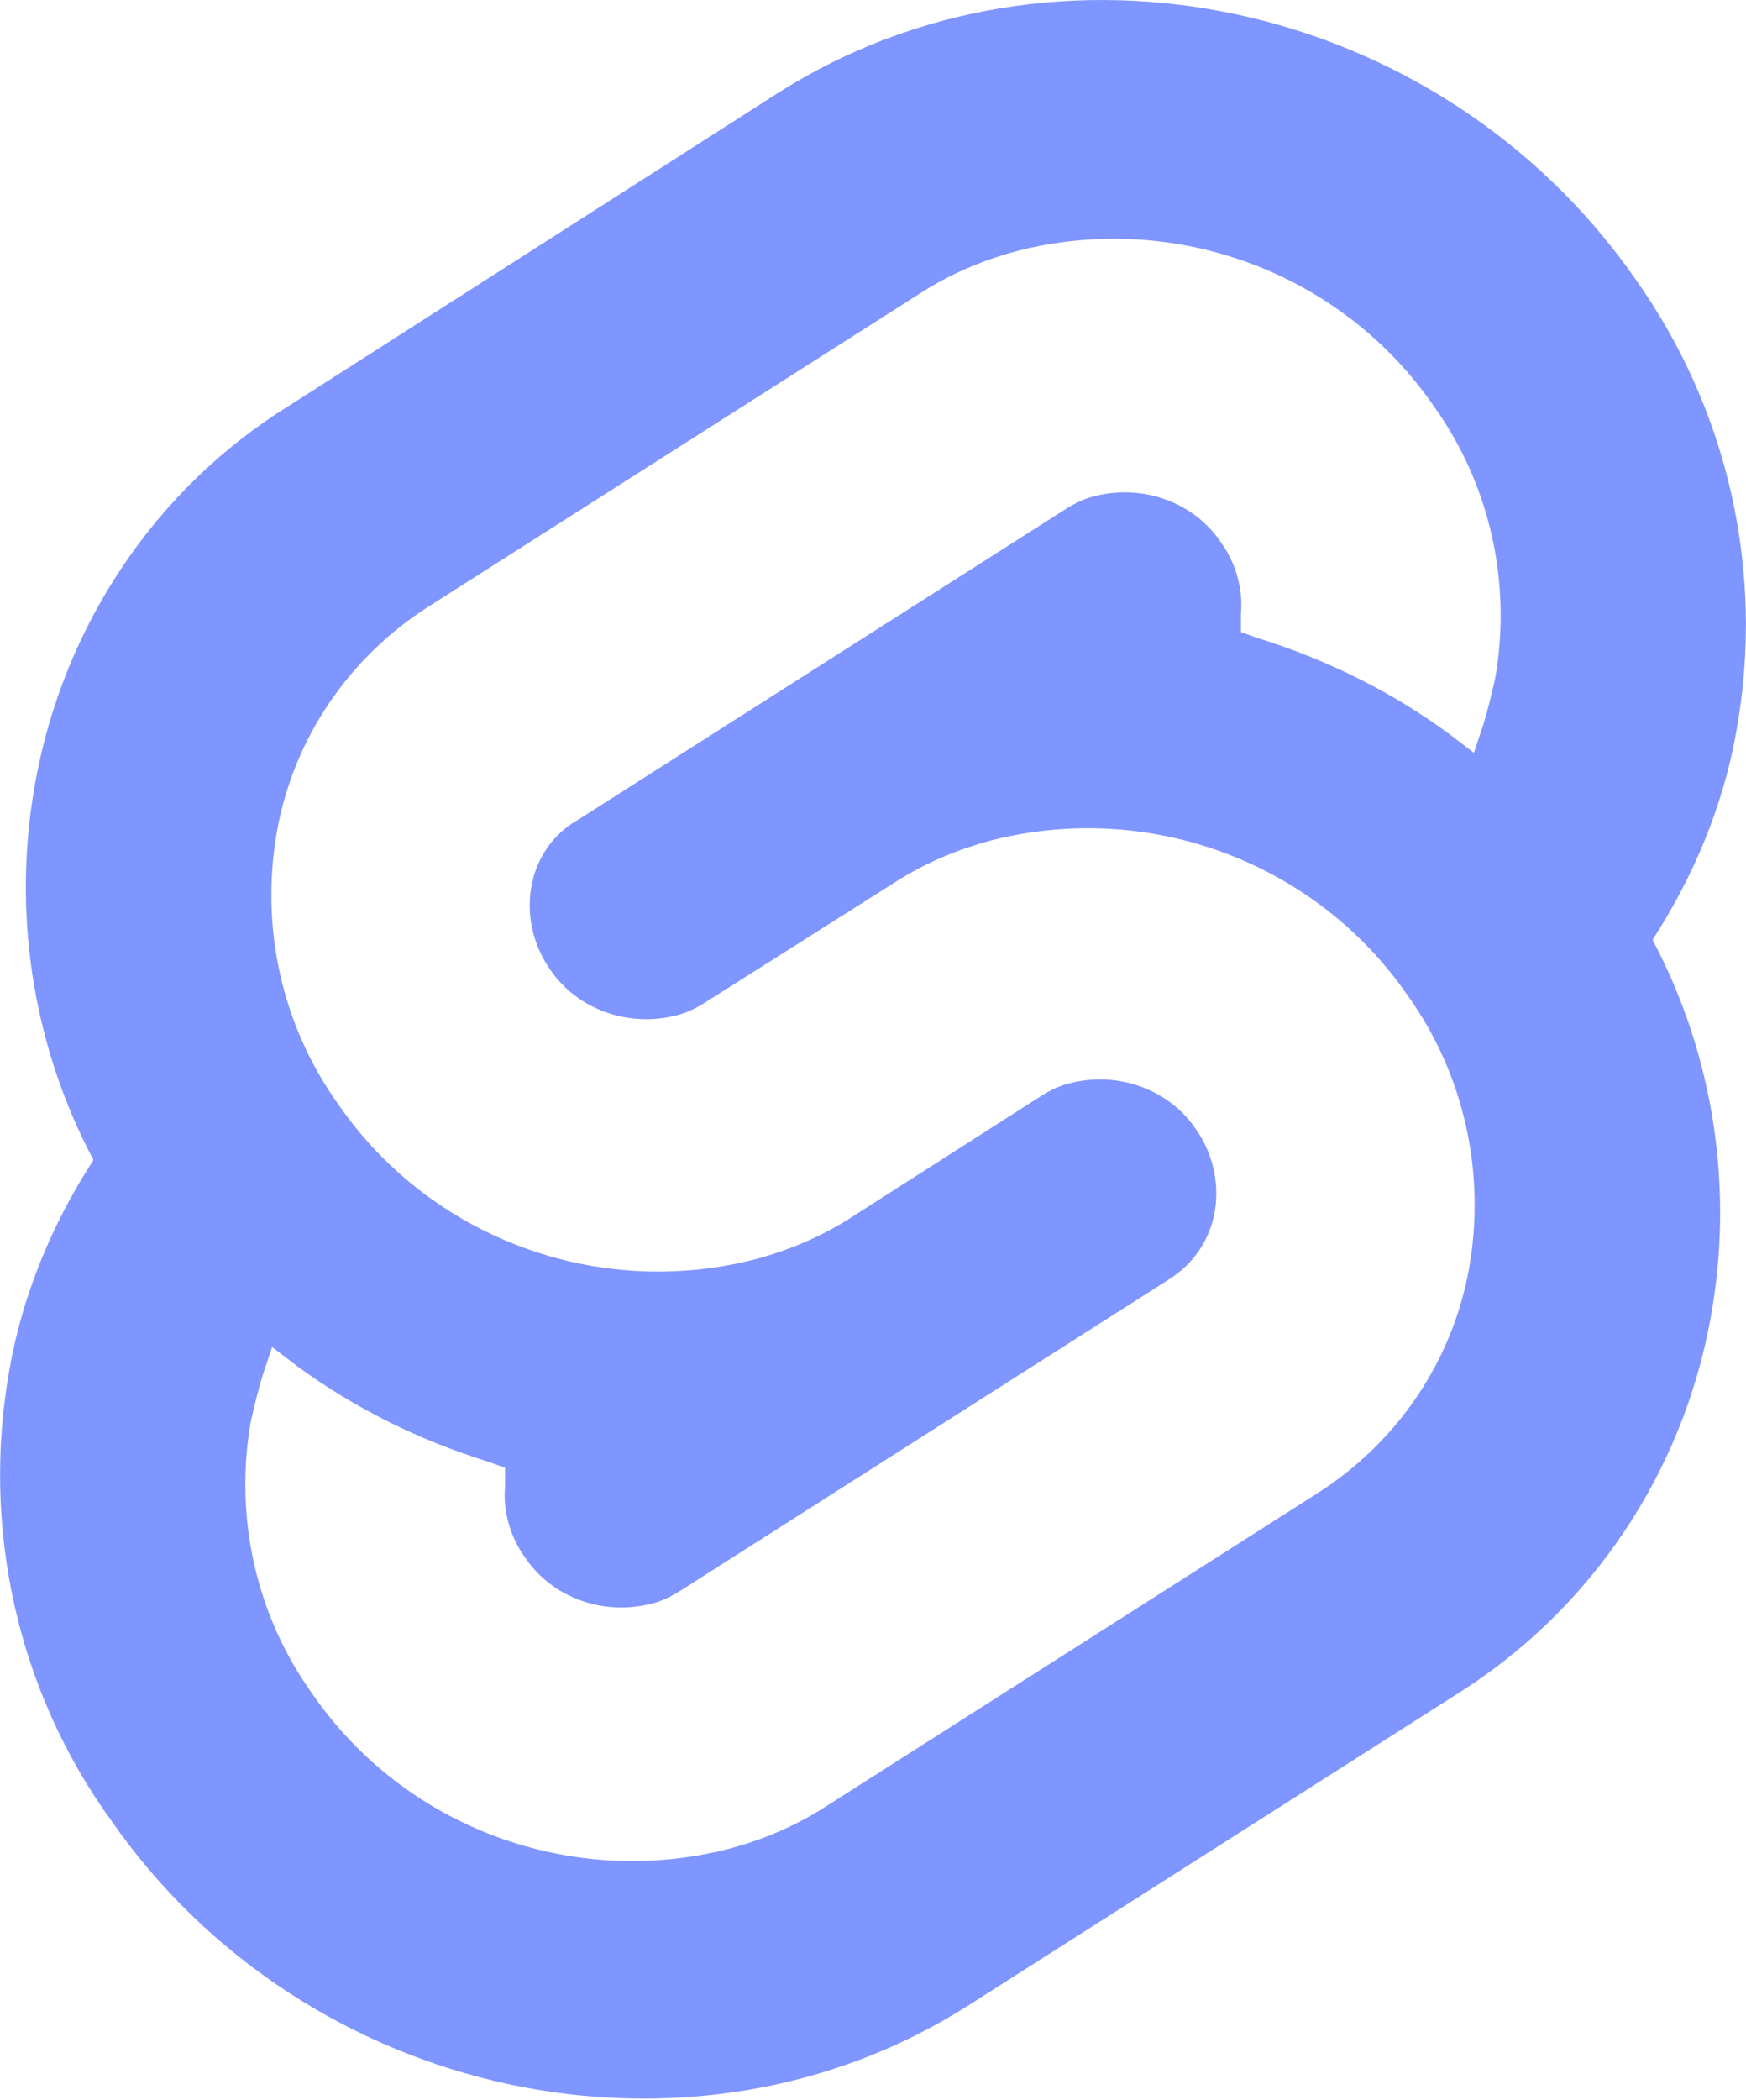 <?xml version="1.0" encoding="utf-8"?>
<!-- Generator: Adobe Illustrator 24.0.2, SVG Export Plug-In . SVG Version: 6.00 Build 0)  -->
<svg version="1.1" id="Layer_1" xmlns="http://www.w3.org/2000/svg" xmlns:xlink="http://www.w3.org/1999/xlink" x="0px" y="0px"
	 viewBox="0 0 147.6 177.4" style="enable-background:new 0 0 147.6 177.4;" xml:space="preserve">
<style type="text/css">
	.st0{fill:#7F95FF;}
</style>
<path class="st0" d="M138.2,23.5C121.7-0.1,89.2-7.1,65.7,7.9L24.4,34.3C13.1,41.3,5.4,52.9,3,66C1,76.9,2.7,88.2,7.9,98
	c-3.5,5.4-6,11.4-7.1,17.7c-2.4,13.4,0.7,27.2,8.6,38.1c16.4,23.6,49,30.6,72.5,15.6l41.3-26.3c11.3-7.1,19-18.6,21.4-31.7
	c2-10.9,0.3-22.2-4.9-32c3.5-5.4,6-11.4,7.1-17.7C149.2,48.3,146.1,34.6,138.2,23.5z M126.4,57.3c-0.3,1.3-0.6,2.6-1,3.9l-0.8,2.4
	l-2.1-1.6c-4.9-3.6-10.4-6.3-16.2-8.1c0,0-1.4-0.5-1.4-0.5v-1.5c0.2-2.1-0.4-4.3-1.7-6.1c-2.3-3.4-6.6-4.9-10.6-3.9
	c-0.9,0.2-1.7,0.6-2.5,1.1L48.8,69.3c-2.1,1.2-3.5,3.3-3.9,5.7c-0.4,2.4,0.2,4.9,1.6,6.9c2.3,3.4,6.6,4.9,10.6,3.9
	c0.9-0.2,1.7-0.6,2.5-1.1l15.8-10c2.6-1.7,5.4-2.9,8.4-3.7c13.3-3.4,27.4,1.8,35.2,13.1c4.8,6.7,6.6,15,5.2,23
	c-1.4,7.9-6.1,14.8-12.9,19.1L70,152.5c-2.6,1.7-5.4,2.9-8.4,3.7c-13.3,3.4-27.4-1.8-35.2-13.1c-4.8-6.7-6.6-15-5.2-23
	c0.3-1.3,0.6-2.6,1-3.9l0.8-2.4l2.1,1.6c4.9,3.6,10.4,6.3,16.2,8.1c0,0,1.4,0.5,1.4,0.5v1.5c-0.2,2.1,0.4,4.3,1.7,6.1
	c2.3,3.4,6.6,4.9,10.6,3.9c0.9-0.2,1.7-0.6,2.5-1.1l41.3-26.3c2.1-1.3,3.5-3.4,3.9-5.8c0.4-2.4-0.2-4.9-1.6-6.9
	c-2.3-3.4-6.6-4.9-10.6-3.9c-0.9,0.2-1.7,0.6-2.5,1.1l-15.8,10.1c-2.6,1.7-5.4,2.9-8.4,3.7c-13.3,3.4-27.4-1.8-35.2-13.1
	c-4.8-6.7-6.6-15-5.2-23c1.4-7.9,6.1-14.8,12.9-19.1l41.3-26.3c2.6-1.7,5.4-2.9,8.4-3.7c13.3-3.4,27.4,1.8,35.2,13.1
	C126,41,127.8,49.3,126.4,57.3z"/>
</svg>
